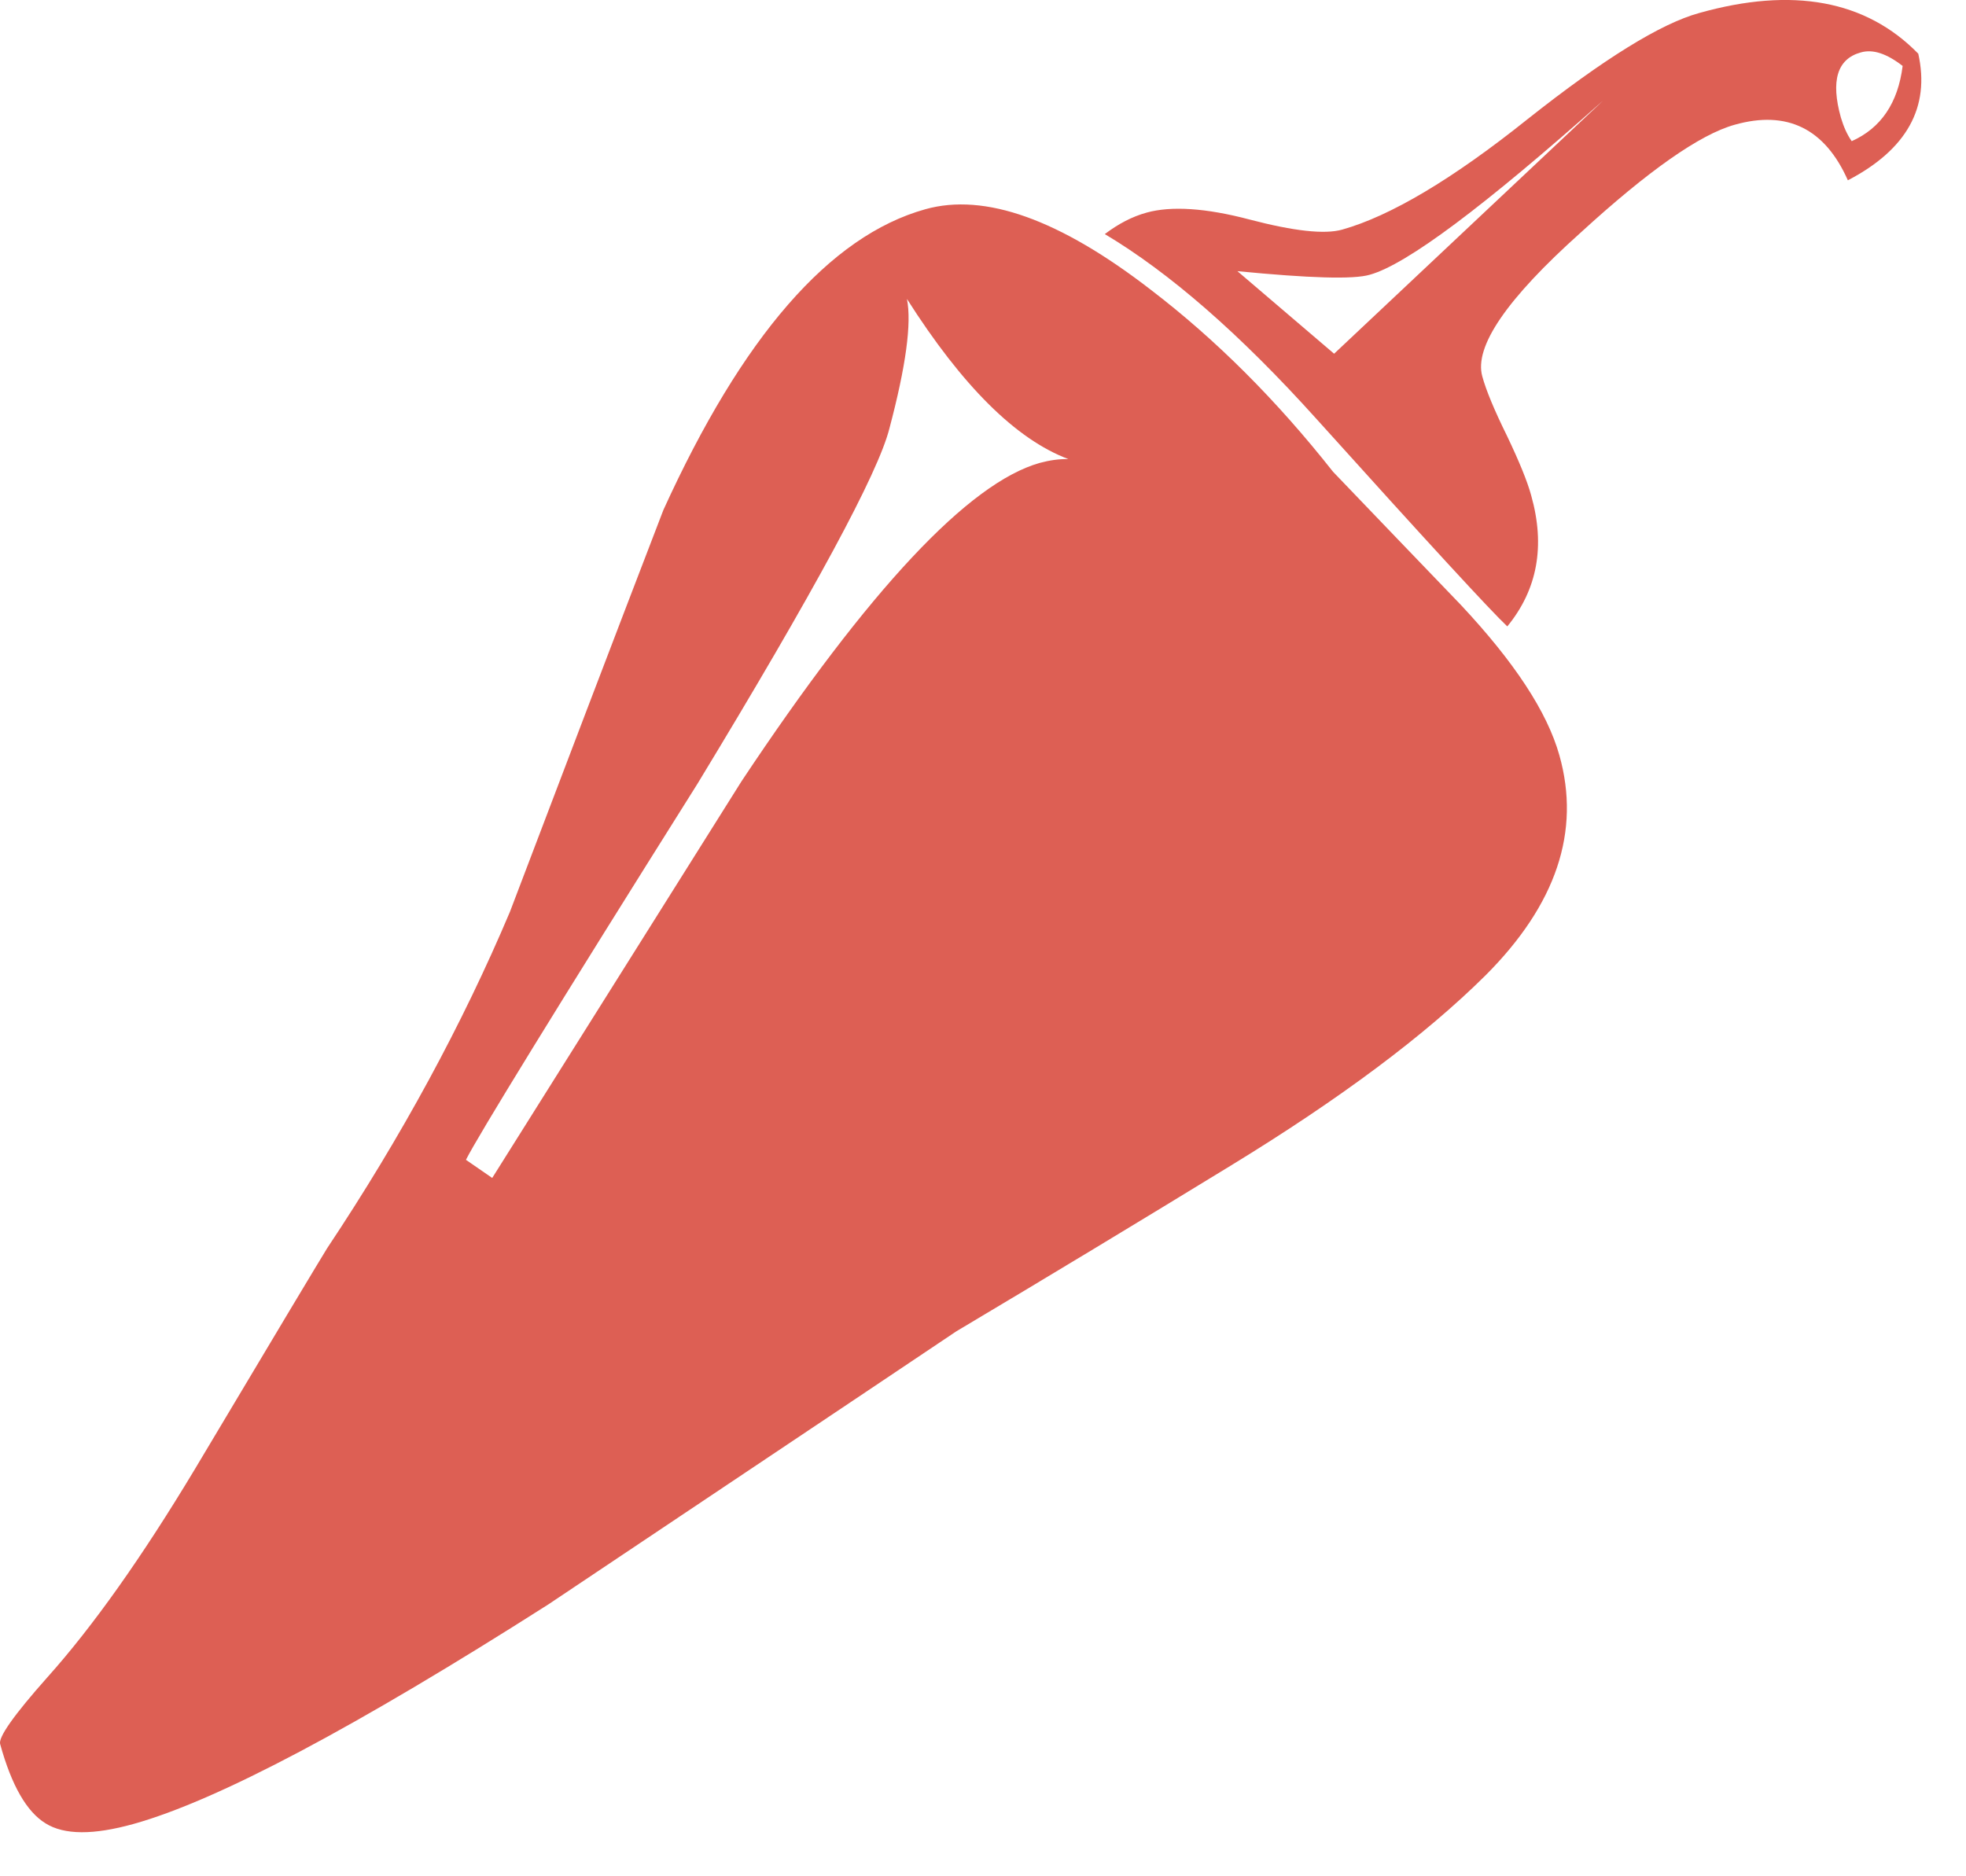<?xml version="1.0" encoding="UTF-8" standalone="no"?>
<svg width="22px" height="21px" viewBox="0 0 22 21" version="1.1" xmlns="http://www.w3.org/2000/svg" xmlns:xlink="http://www.w3.org/1999/xlink" xmlns:sketch="http://www.bohemiancoding.com/sketch/ns">
    <!-- Generator: Sketch 3.3.2 (12043) - http://www.bohemiancoding.com/sketch -->
    <title>chili</title>
    <desc>Created with Sketch.</desc>
    <defs></defs>
    <g id="Page-1" stroke="none" stroke-width="1" fill="none" fill-rule="evenodd" sketch:type="MSPage">
        <g id="1.1" sketch:type="MSArtboardGroup" transform="translate(-220, -569)" fill="#DD5F54">
            <g id="content" sketch:type="MSLayerGroup" transform="translate(-1, 155)">
                <g id="products" transform="translate(211, 59)" sketch:type="MSShapeGroup">
                    <g id="3" transform="translate(0, 300)">
                        <g id="title+tags" transform="translate(10, 10)">
                            <g id="tags" transform="translate(0, 38)">
                                <g id="1" transform="translate(0, 2)">
                                    <path d="M21.291,5.738 C21.114,5.601 20.959,5.547 20.822,5.587 C20.558,5.66 20.485,5.905 20.6,6.316 C20.631,6.42 20.671,6.509 20.721,6.58 C21.048,6.434 21.239,6.153 21.291,5.738 L21.291,5.738 Z M17.94,6.125 C16.61,7.309 15.738,7.962 15.328,8.075 C15.144,8.129 14.651,8.113 13.847,8.035 L14.929,8.959 L17.94,6.125 L17.94,6.125 Z M21.466,5.601 C21.6,6.2 21.338,6.674 20.678,7.018 C20.421,6.438 19.997,6.231 19.412,6.396 C19.023,6.504 18.445,6.91 17.683,7.608 C16.86,8.346 16.495,8.879 16.587,9.212 C16.629,9.367 16.721,9.589 16.863,9.877 C17,10.164 17.091,10.386 17.134,10.544 C17.294,11.11 17.205,11.598 16.867,12.011 C16.681,11.836 15.971,11.065 14.729,9.686 C13.873,8.735 13.083,8.049 12.363,7.62 C12.512,7.507 12.668,7.424 12.833,7.379 C13.106,7.304 13.491,7.327 13.983,7.457 C14.479,7.587 14.823,7.625 15.019,7.57 C15.556,7.419 16.25,7.009 17.096,6.332 C17.945,5.66 18.584,5.264 19.013,5.146 C20.06,4.851 20.881,5.002 21.466,5.601 L21.466,5.601 Z M10.149,8.346 C10.203,8.617 10.137,9.101 9.953,9.794 C9.828,10.294 9.112,11.619 7.805,13.772 C6.211,16.307 5.348,17.715 5.214,17.981 L5.508,18.184 L8.298,13.744 C9.729,11.591 10.842,10.405 11.635,10.181 C11.743,10.152 11.849,10.136 11.955,10.138 C11.368,9.917 10.769,9.32 10.149,8.346 L10.149,8.346 Z M17.45,13.454 C17.69,14.305 17.415,15.123 16.627,15.913 C15.945,16.59 14.993,17.3 13.774,18.045 C12.753,18.67 11.727,19.29 10.701,19.901 C9.18,20.922 7.657,21.938 6.136,22.957 C3.978,24.332 2.431,25.153 1.495,25.414 C1.047,25.539 0.719,25.539 0.509,25.407 C0.299,25.278 0.129,24.983 0.002,24.521 C-0.022,24.447 0.155,24.195 0.53,23.773 C1.035,23.209 1.584,22.436 2.179,21.446 C3.101,19.899 3.594,19.078 3.66,18.972 C4.494,17.72 5.176,16.46 5.706,15.206 C6.275,13.709 6.845,12.211 7.423,10.709 C8.307,8.766 9.284,7.641 10.354,7.342 C11.019,7.155 11.859,7.455 12.88,8.245 C13.604,8.799 14.283,9.476 14.917,10.28 C15.394,10.777 15.87,11.275 16.349,11.772 C16.945,12.409 17.313,12.966 17.45,13.454 L17.45,13.454 Z" id="chili"></path>
                                </g>
                            </g>
                        </g>
                    </g>
                </g>
            </g>
        </g>
    </g>
</svg>